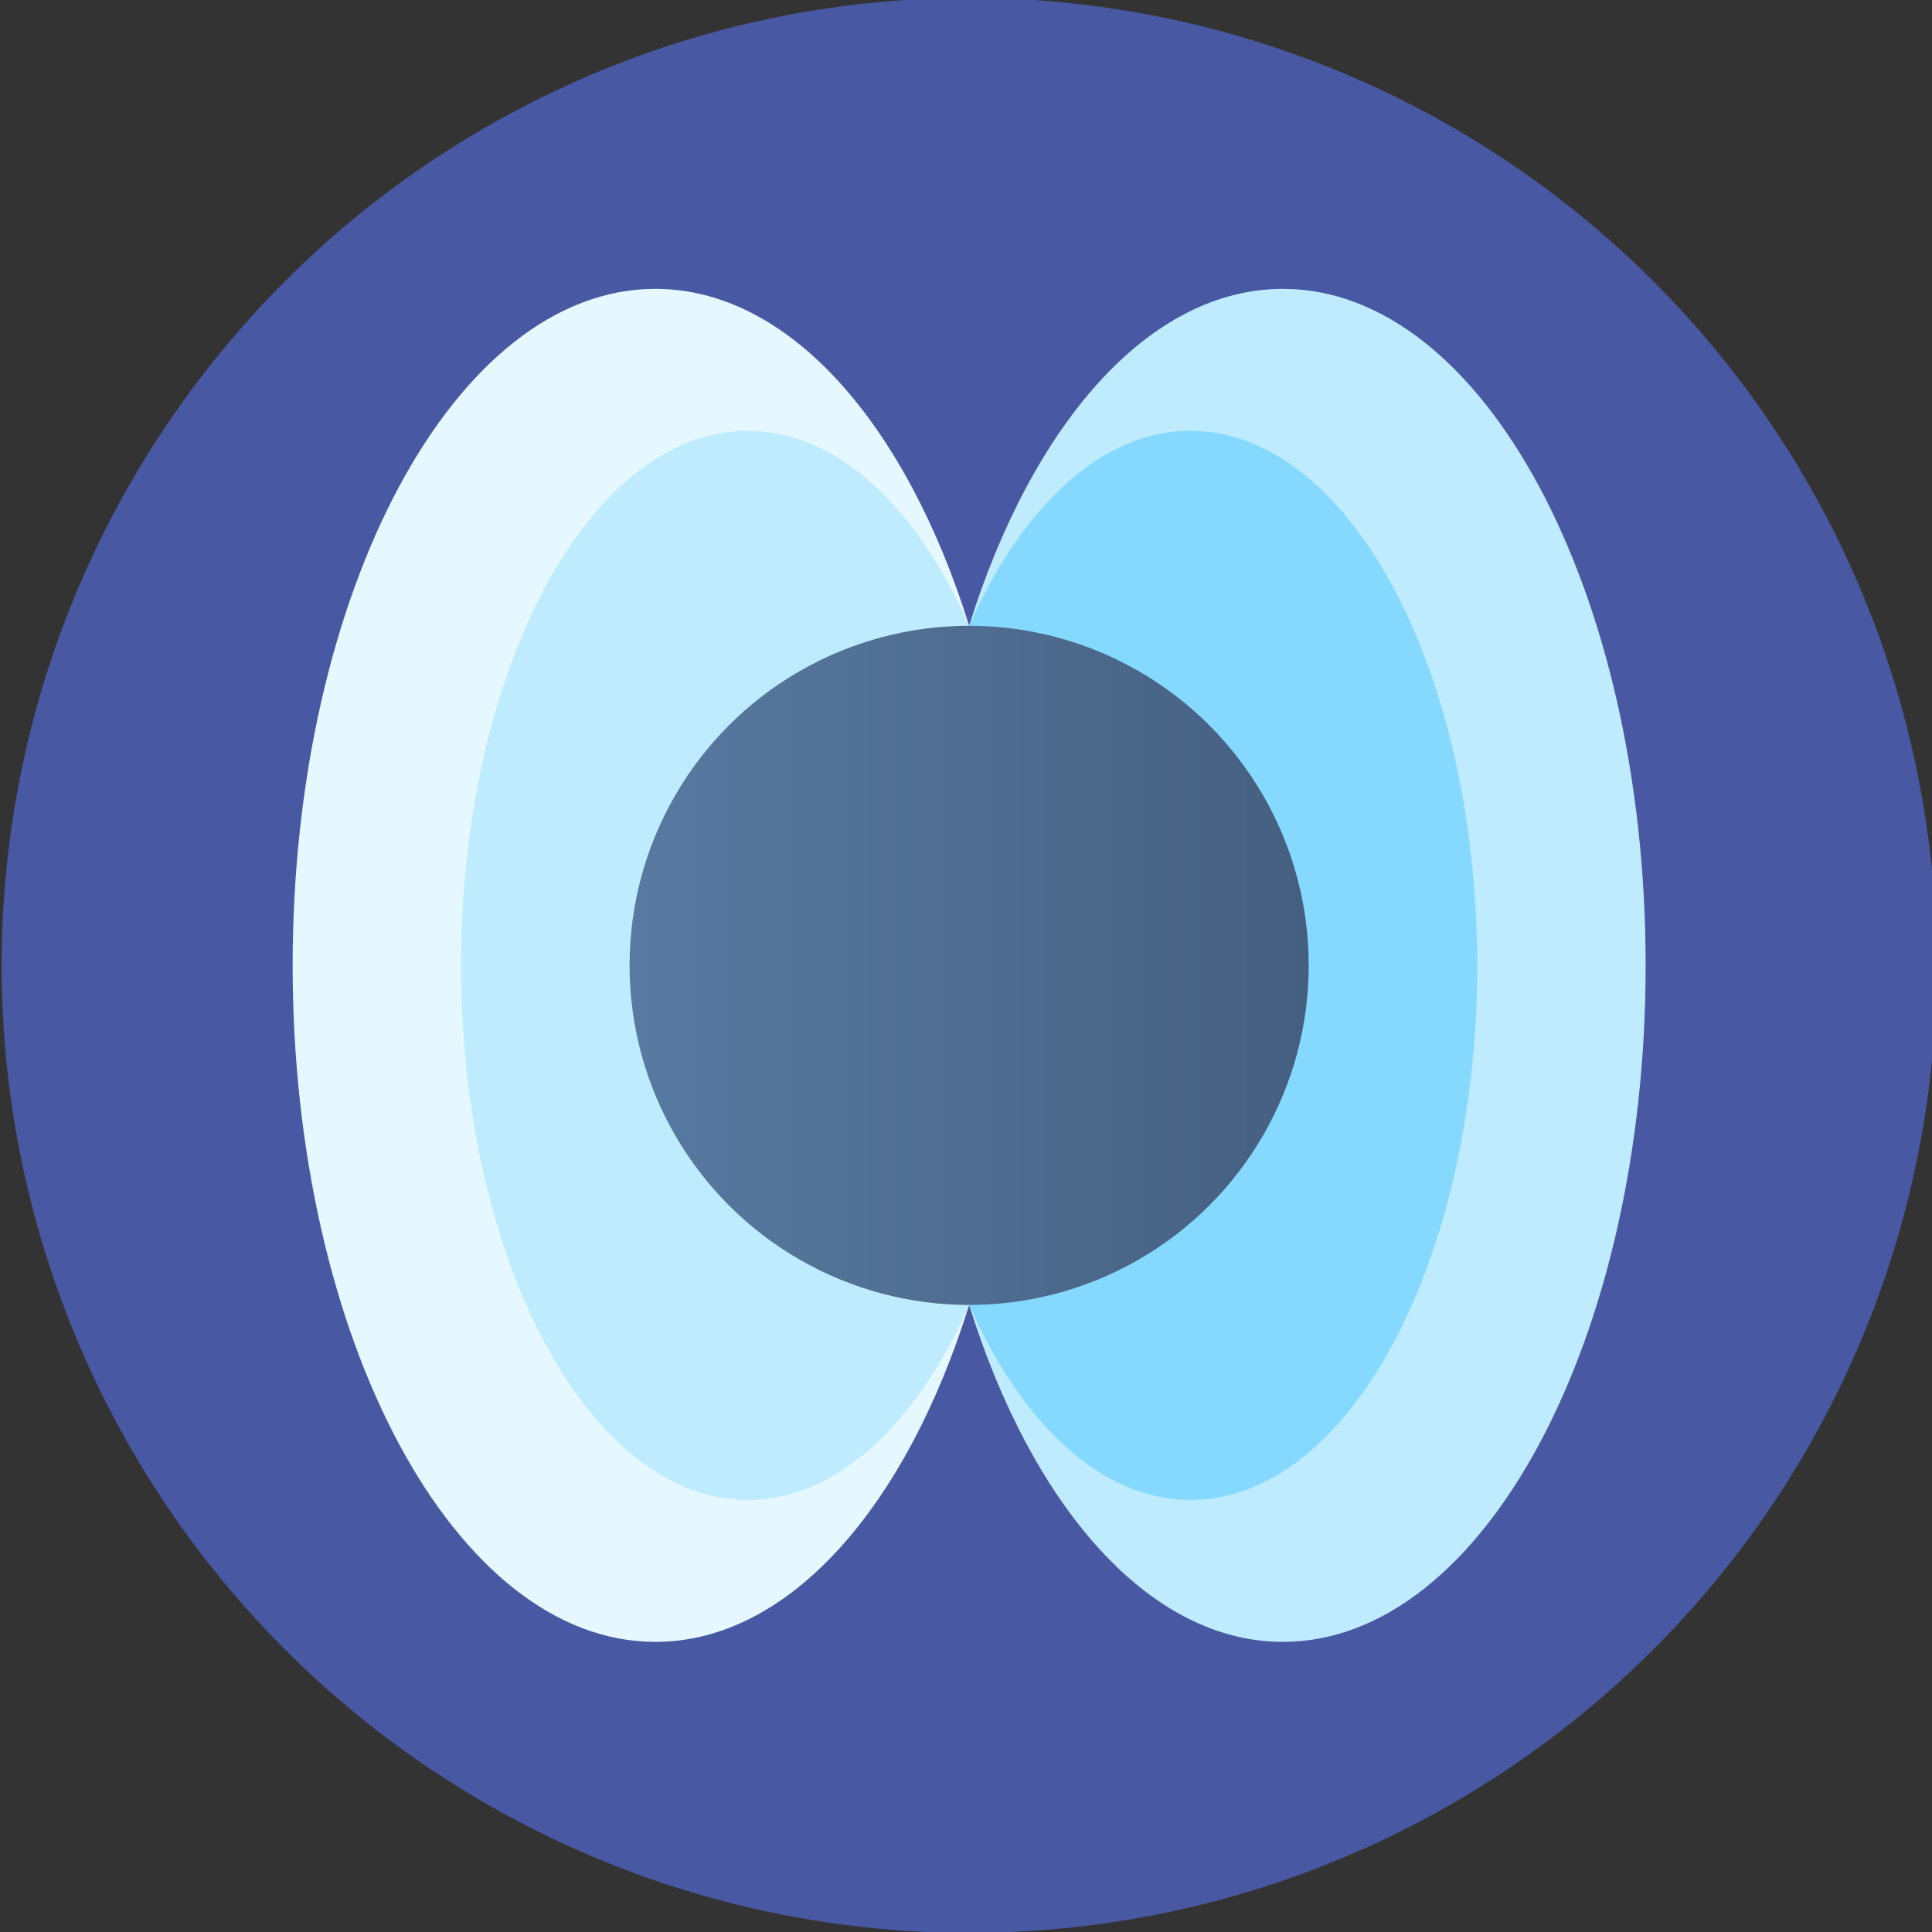 <?xml version="1.0" encoding="UTF-8" standalone="no"?>
<!-- Created with Inkscape (http://www.inkscape.org/) -->

<svg
   xmlns:dc="http://purl.org/dc/elements/1.1/"
   xmlns:cc="http://creativecommons.org/ns#"
   xmlns:rdf="http://www.w3.org/1999/02/22-rdf-syntax-ns#"
   xmlns:svg="http://www.w3.org/2000/svg"
   xmlns="http://www.w3.org/2000/svg"
   xmlns:sodipodi="http://sodipodi.sourceforge.net/DTD/sodipodi-0.dtd"
   xmlns:inkscape="http://www.inkscape.org/namespaces/inkscape"
   width="135.467mm"
   height="135.467mm"
   viewBox="0 0 135.467 135.467"
   version="1.1"
   id="svg862"
   inkscape:version="0.92.3 (2405546, 2018-03-11)"
   sodipodi:docname="favicon.svg">
  <rect x="0" y="0" width="135.467" height="135.467" fill="#333333" stroke="none"/>
  <defs
     id="defs856">
    <linearGradient
       id="SVGID_2_"
       gradientUnits="userSpaceOnUse"
       x1="166.15"
       x2="345.85"
       y1="256"
       y2="256">
      <stop
         offset="0"
         stop-color="#587aa1"
         id="stop7" />
      <stop
         offset="1"
         stop-color="#455f80"
         id="stop9" />
    </linearGradient>
  </defs>
  <sodipodi:namedview
     id="base"
     pagecolor="#ffffff"
     bordercolor="#666666"
     borderopacity="1.0"
     inkscape:pageopacity="0.0"
     inkscape:pageshadow="2"
     inkscape:zoom="0.35"
     inkscape:cx="1183.1429"
     inkscape:cy="-255.42858"
     inkscape:document-units="mm"
     inkscape:current-layer="layer1"
     showgrid="false"
     inkscape:window-width="1920"
     inkscape:window-height="1017"
     inkscape:window-x="0"
     inkscape:window-y="30"
     inkscape:window-maximized="1" />
  <g
     inkscape:label="Layer 1"
     inkscape:groupmode="layer"
     id="layer1"
     transform="translate(323.245,54.215)">
    <g
       id="g925"
       transform="matrix(0.265,0,0,0.265,-395.697,41.069)">
      <circle
         cx="529.834"
         cy="-104.131"
         r="256"
         id="circle12"
         style="fill:#5c77ff;fill-opacity:0.545" />
      <g
         transform="translate(273.834,-360.131)"
         id="g24">
        <path
           d="M 172.976,77 C 119.97,77 77,157.141 77,256 c 0,98.859 42.97,179 95.976,179 35.444,0 66.402,-35.839 83.024,-89.143 V 166.143 C 239.378,112.839 208.421,77 172.976,77 Z"
           id="path14"
           inkscape:connector-curvature="0"
           style="fill:#e5f7ff" />
        <path
           d="M 339.024,77 C 303.579,77 272.622,112.839 256,166.143 V 345.858 C 272.622,399.161 303.579,435 339.024,435 392.03,435 435,354.859 435,256 435,157.141 392.03,77 339.024,77 Z"
           id="path16"
           inkscape:connector-curvature="0"
           style="fill:#bfebff" />
        <path
           d="m 314.575,114.564 c -23.59,0 -44.663,20.083 -58.575,51.578 v 179.715 c 13.911,31.496 34.985,51.579 58.575,51.579 41.891,0 75.85,-63.323 75.85,-141.436 0,-78.113 -33.96,-141.436 -75.85,-141.436 z"
           id="path18"
           inkscape:connector-curvature="0"
           style="fill:#85d9ff" />
        <path
           d="m 197.425,114.564 c -41.891,0 -75.85,63.323 -75.85,141.436 0,78.113 33.959,141.436 75.85,141.436 23.59,0 44.663,-20.083 58.575,-51.579 V 166.143 c -13.912,-31.496 -34.985,-51.579 -58.575,-51.579 z"
           id="path20"
           inkscape:connector-curvature="0"
           style="fill:#bfebff" />
        <circle
           cx="256"
           cy="256"
           r="89.85"
           id="circle22"
           style="fill:url(#SVGID_2_)" />
      </g>
    </g>
  </g>
</svg>
